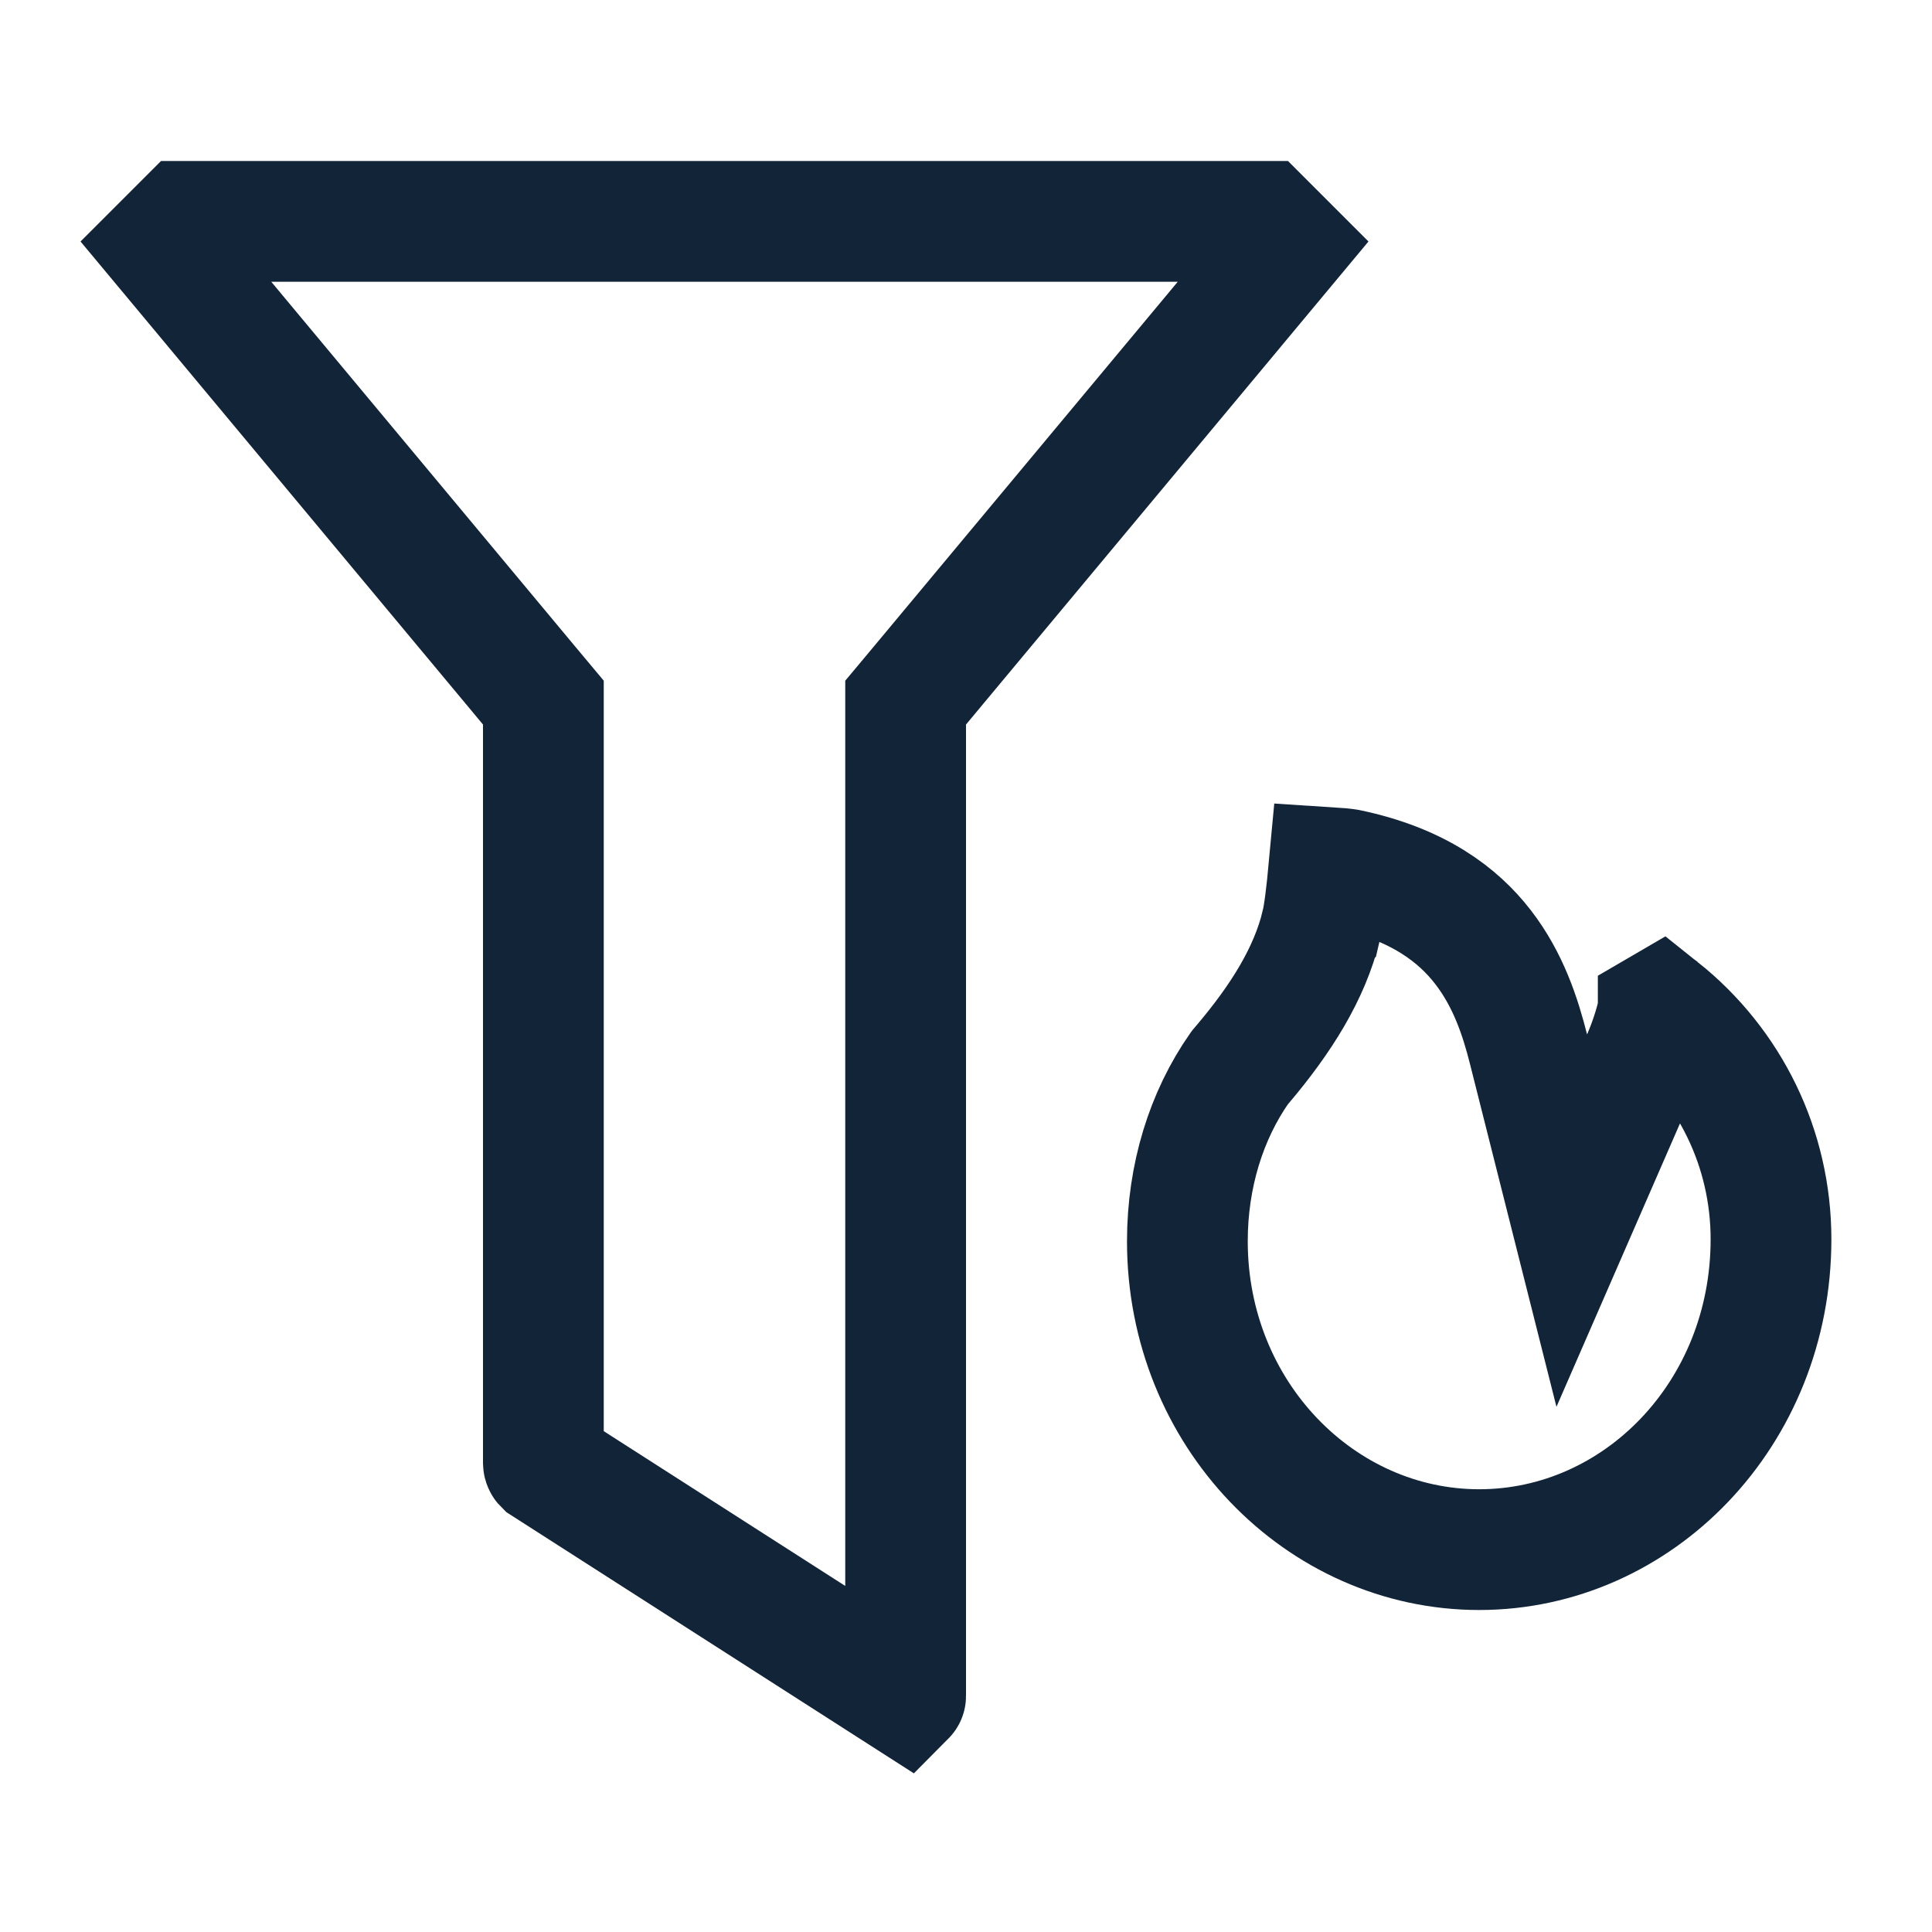 <svg width="24" height="24" viewBox="0 0 24 24" fill="none" xmlns="http://www.w3.org/2000/svg">
<g>
<path d="M11.25 21.068C11.25 21.069 11.25 21.071 11.249 21.072L6.76 18.195C6.758 18.193 6.755 18.19 6.754 18.187C6.752 18.183 6.75 18.178 6.75 18.174V9V8.728L6.576 8.52L2.015 3.046L2.311 2.75H15.689L15.985 3.046L11.424 8.52L11.25 8.728V9V21.068Z" stroke="#112438" stroke-width="1.5"/>
<path d="M20.599 12.552L20.599 12.553C20.552 12.758 20.486 12.958 20.402 13.151L19.525 15.163L18.988 13.034C18.888 12.638 18.739 12.173 18.42 11.762C18.116 11.37 17.622 10.983 16.743 10.799C16.695 10.791 16.62 10.783 16.509 10.776C16.479 11.1 16.447 11.359 16.414 11.497L16.413 11.498C16.267 12.097 15.914 12.656 15.442 13.215L15.441 13.216L15.402 13.262L15.399 13.266C14.985 13.856 14.75 14.609 14.75 15.419C14.75 17.567 16.405 19.25 18.375 19.25C20.346 19.25 22 17.567 22 15.394C22 14.266 21.487 13.226 20.623 12.538L20.599 12.552ZM20.599 12.552C20.601 12.543 20.603 12.534 20.605 12.524M20.599 12.552L20.362 12.374C20.486 12.443 20.562 12.492 20.605 12.524M20.605 12.524C20.612 12.529 20.618 12.533 20.623 12.537L20.605 12.524Z" stroke="#112438" stroke-width="1.5"/>
</g>
</svg>
